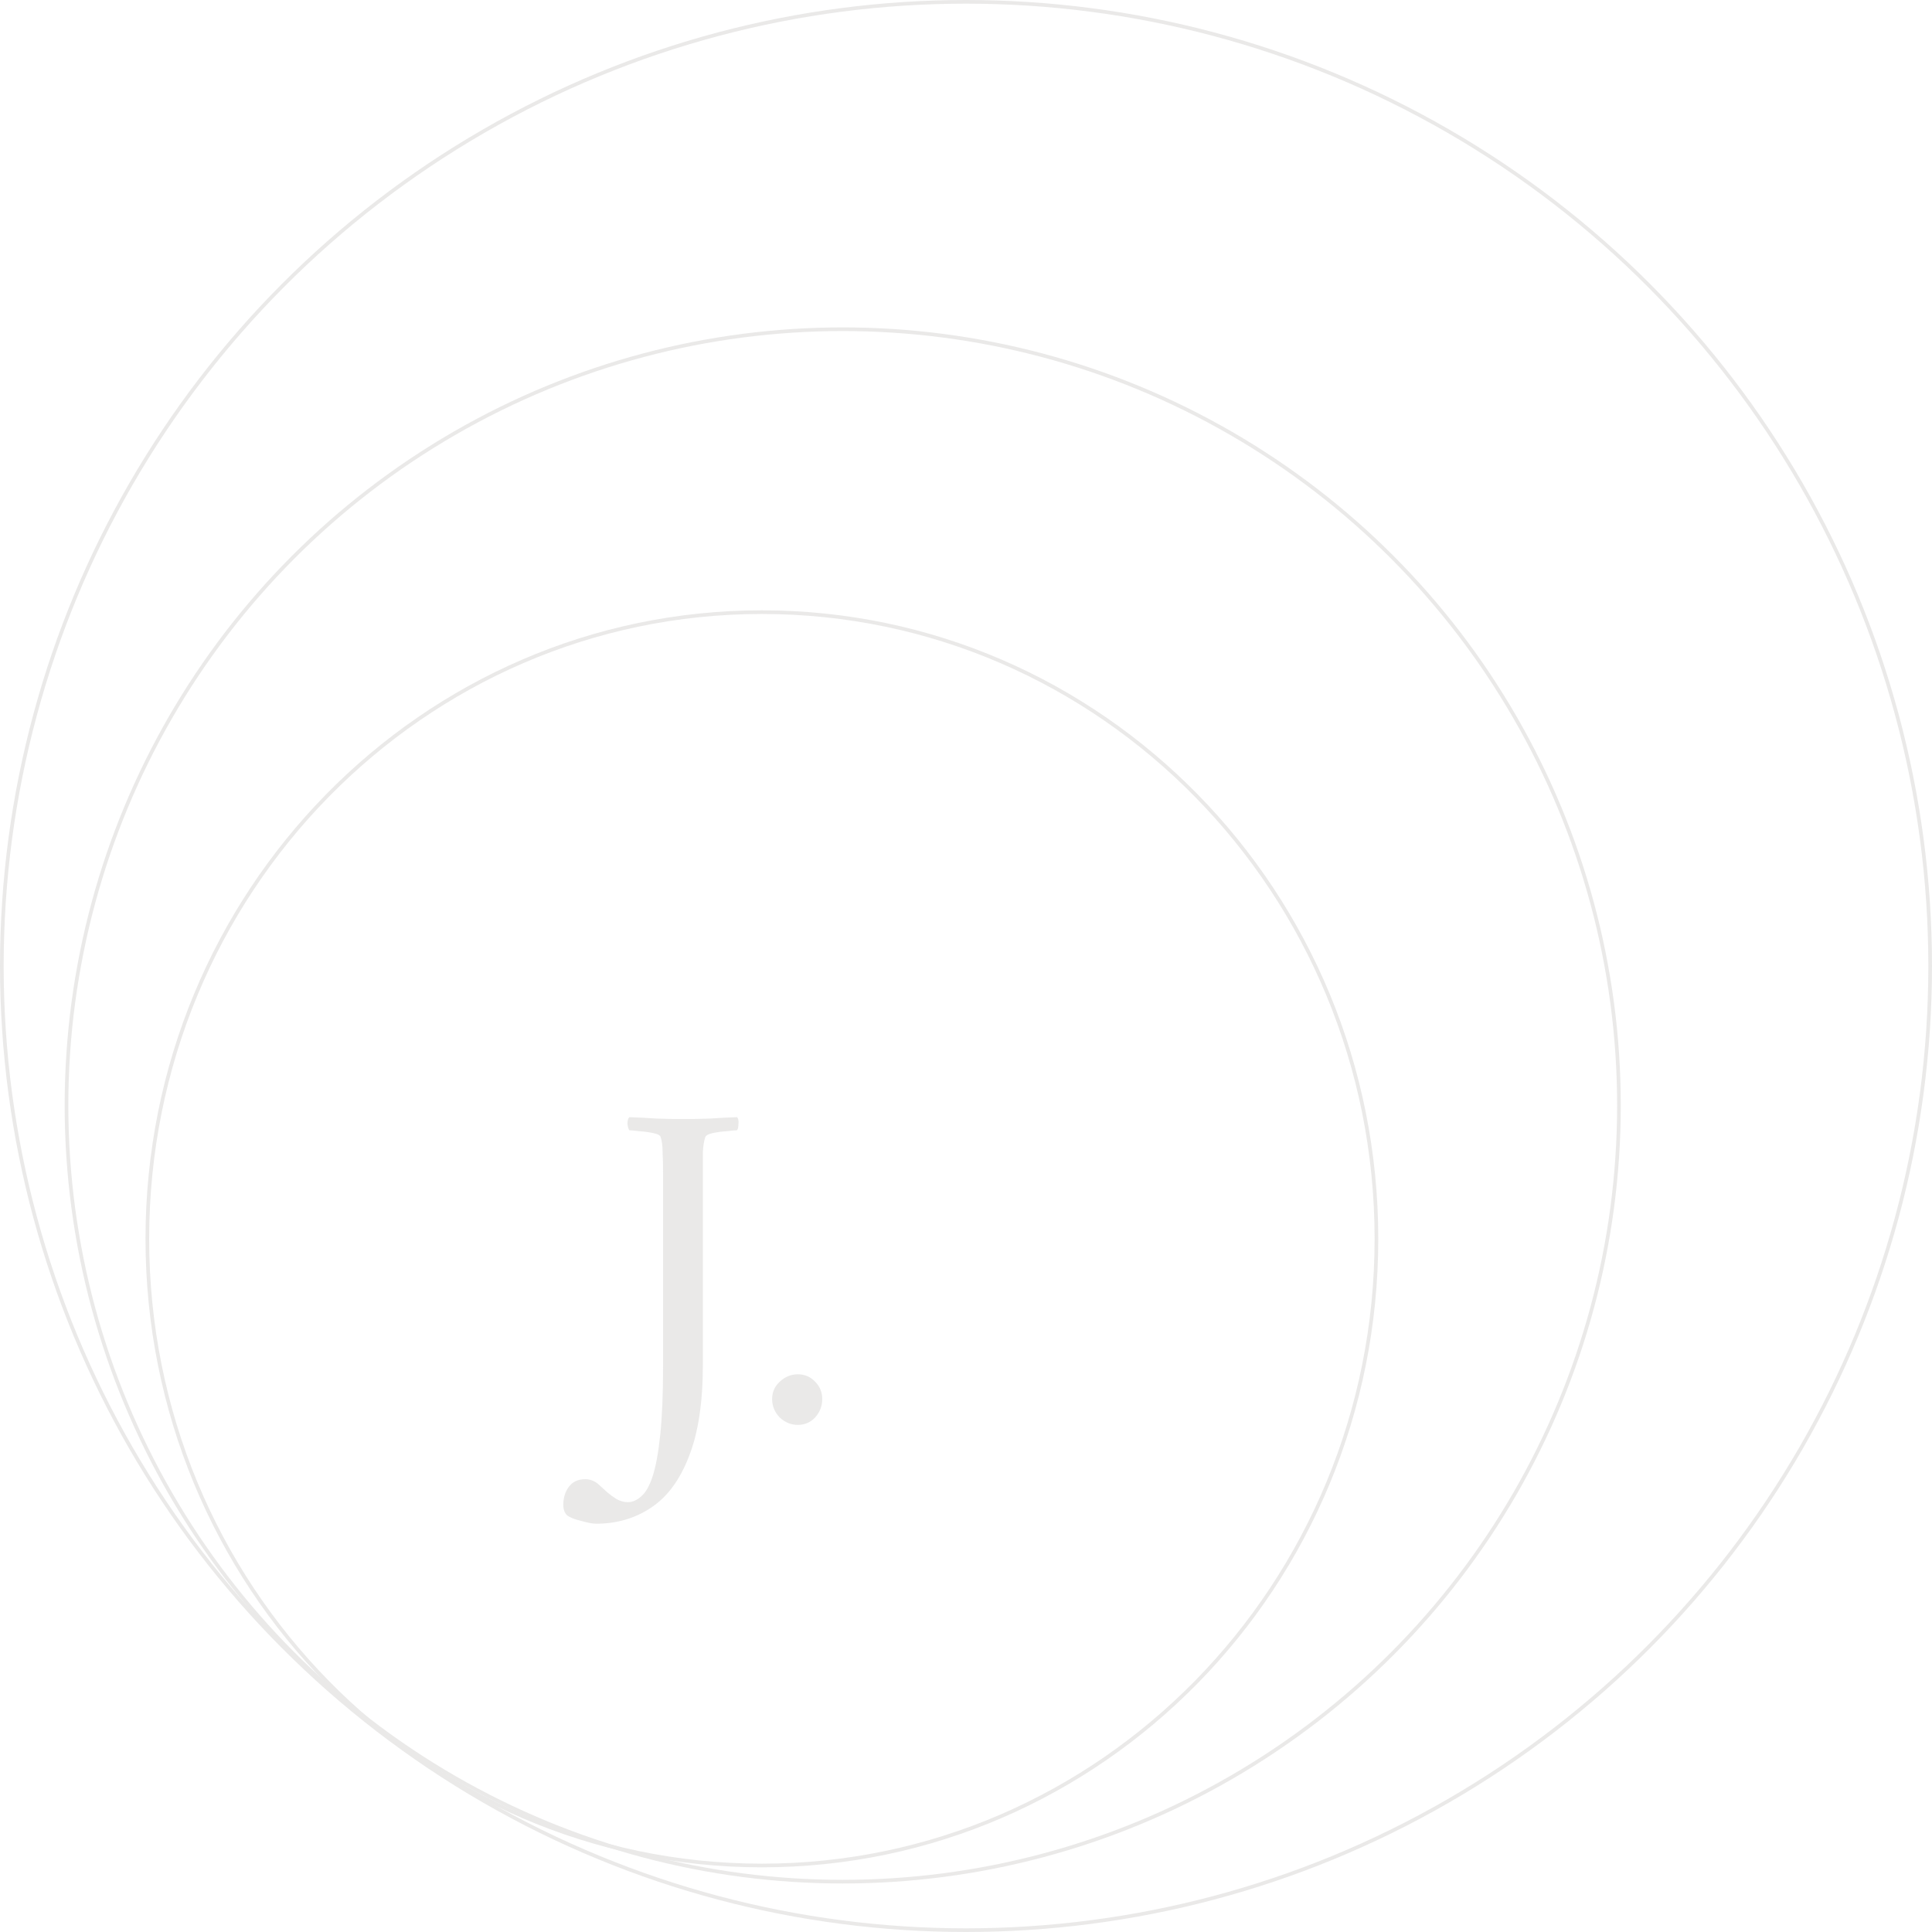 <svg width="528" height="528" viewBox="0 0 528 528" fill="none" xmlns="http://www.w3.org/2000/svg">
<g opacity="0.2">
<path d="M376.169 338.561C376.169 433.157 300.966 509.826 208.218 509.826C115.469 509.826 40.266 433.157 40.266 338.561C40.266 243.964 115.469 167.295 208.218 167.295C300.966 167.295 376.169 243.964 376.169 338.561Z" stroke="#94918E"/>
<path d="M186.712 305.824C189.187 305.824 191.619 305.781 194.008 305.696C196.397 305.525 198.872 305.397 201.432 305.312C201.773 305.653 201.901 306.251 201.816 307.104C201.816 307.957 201.688 308.555 201.432 308.896C200.92 308.896 199.981 308.981 198.616 309.152C197.251 309.237 195.971 309.408 194.776 309.664C193.581 309.92 192.899 310.304 192.728 310.816C192.387 311.84 192.173 313.205 192.088 314.912C192.088 316.533 192.088 318.283 192.088 320.16V372.896C192.088 383.307 190.808 391.712 188.248 398.112C185.773 404.512 182.317 409.163 177.88 412.064C173.528 414.965 168.536 416.416 162.904 416.416C161.965 416.416 160.6 416.16 158.808 415.648C157.016 415.221 155.736 414.709 154.968 414.112C154.285 413.429 153.944 412.491 153.944 411.296C153.944 409.333 154.456 407.669 155.48 406.304C156.504 404.939 157.997 404.256 159.96 404.256C161.155 404.256 162.264 404.64 163.288 405.408C164.227 406.261 165.123 407.072 165.976 407.84C166.659 408.437 167.469 409.035 168.408 409.632C169.432 410.229 170.499 410.528 171.608 410.528C172.888 410.528 174.125 409.973 175.32 408.864C176.515 407.84 177.539 406.005 178.392 403.36C179.245 400.715 179.928 396.96 180.44 392.096C180.952 387.232 181.208 381.045 181.208 373.536V320.16C181.208 318.283 181.165 316.533 181.08 314.912C181.08 313.205 180.909 311.84 180.568 310.816C180.483 310.304 179.8 309.92 178.52 309.664C177.325 309.408 176.045 309.237 174.68 309.152C173.4 308.981 172.504 308.896 171.992 308.896C171.736 308.555 171.565 307.957 171.48 307.104C171.48 306.251 171.651 305.653 171.992 305.312C174.552 305.397 177.027 305.525 179.416 305.696C181.891 305.781 184.323 305.824 186.712 305.824ZM211.016 382.368C211.016 380.491 211.699 378.912 213.064 377.632C214.515 376.267 216.179 375.584 218.056 375.584C219.933 375.584 221.512 376.267 222.792 377.632C224.072 378.912 224.712 380.491 224.712 382.368C224.712 384.245 224.072 385.909 222.792 387.36C221.512 388.725 219.933 389.408 218.056 389.408C216.179 389.408 214.515 388.725 213.064 387.36C211.699 385.909 211.016 384.245 211.016 382.368Z" fill="#94918E"/>
<circle cx="230.31" cy="302.109" r="212.136" stroke="#94918E"/>
<circle cx="264" cy="264" r="263.5" stroke="#94918E"/>
</g>
</svg>
